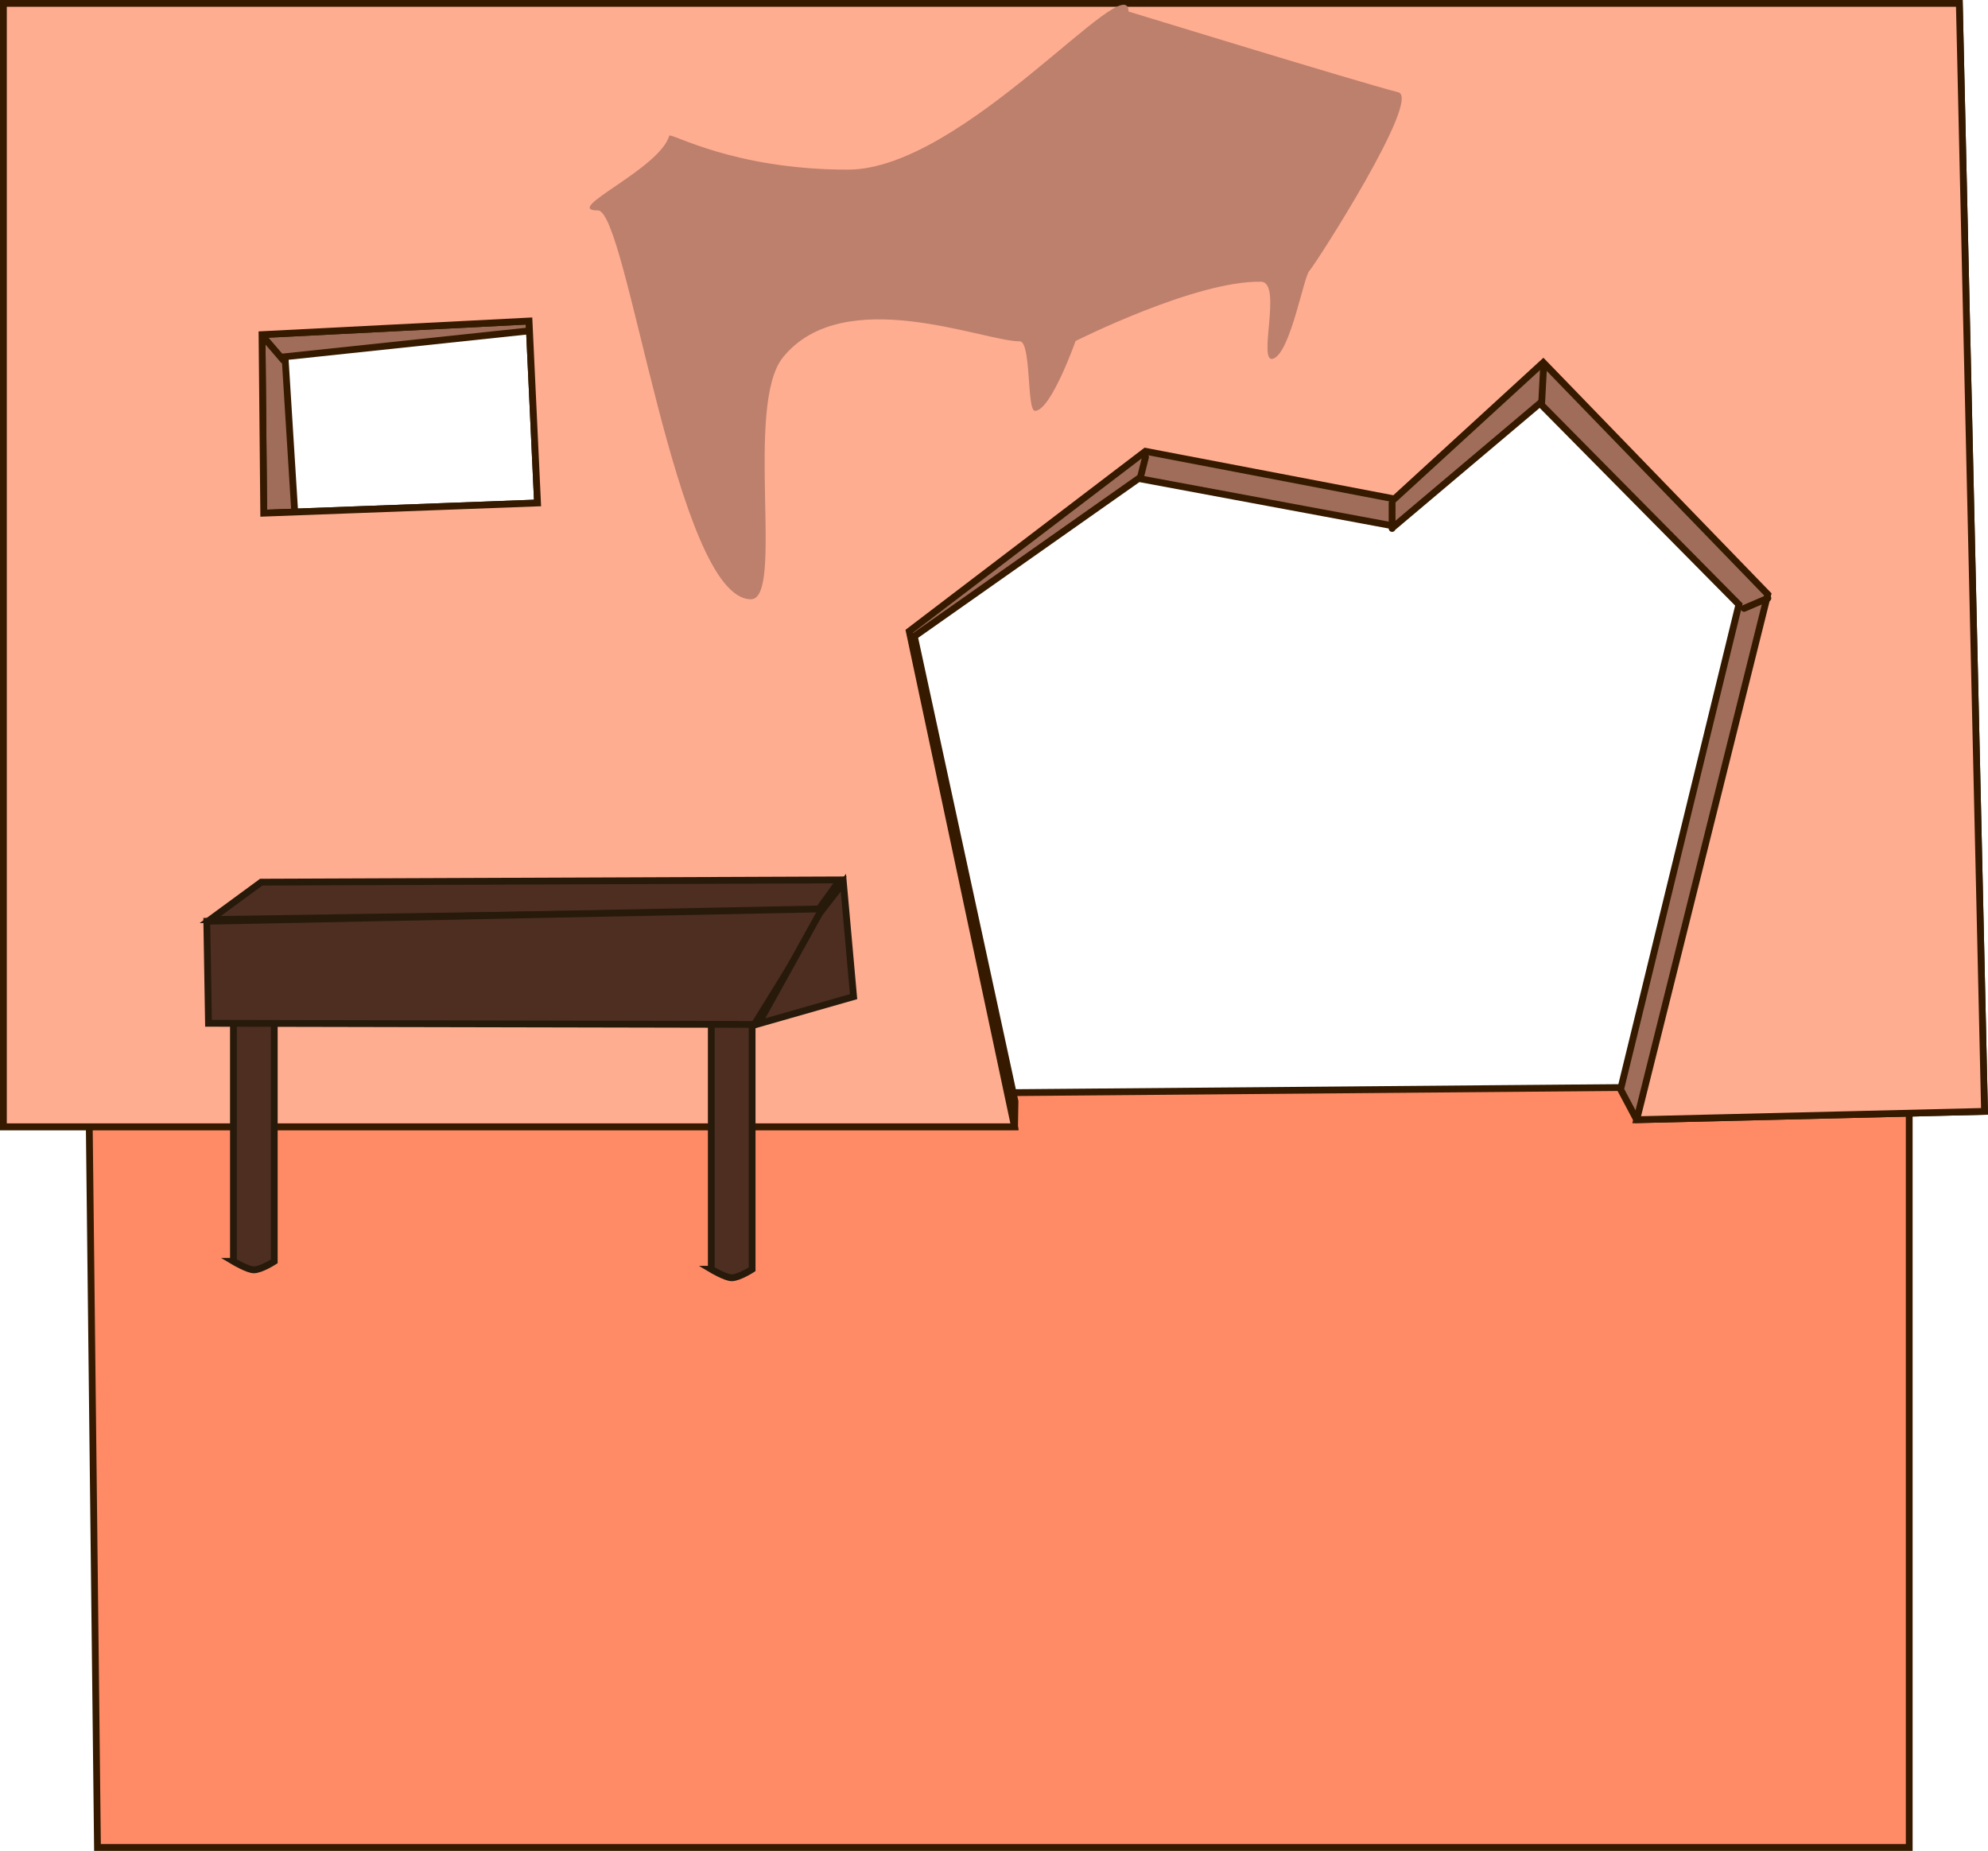 <svg viewBox="0,0,584.502,544.252" height="544.252" width="584.502" xmlns:xlink="http://www.w3.org/1999/xlink" xmlns="http://www.w3.org/2000/svg" version="1.1"><g transform="translate(53.501,76.484)"><g style="mix-blend-mode: normal" stroke-dashoffset="0" stroke-dasharray="" stroke-miterlimit="10" stroke-linejoin="miter" fill-rule="nonzero" data-paper-data="{&quot;isPaintingLayer&quot;:true}"><path stroke-linecap="butt" stroke-width="2" stroke="#351a00" fill="#a06d5b" d="M10.299,100.916v-107.5h114.5l-15.65,26.641l-78.85,8.359l3.204,51.296l91.296,21.204z"></path><path stroke-linecap="butt" stroke-width="2" stroke="#351a00" fill="#ff8b66" d="M-24.839,466.768l-2.5,-219.676l535.178,-4.5v224.176z"></path><path stroke-linecap="butt" stroke-width="2" stroke="#351a00" fill="#a06d5b" d="M-52.501,254.847v-330.33h575.075l7.405,325.796l-102.271,2.458l-4.728,-8.913l34.78,-142.569l-58.514,-59.181l-42.781,36.115l-75.195,-14.003l-65.936,46.414l29.591,136.756l-0.128,7.457zM104.539,71.416l-2.5,-53.5l-78.5,4l0.5,52.5z"></path><path stroke-linecap="butt" stroke-width="2" stroke="#351a00" fill="#ffad91" d="M-52.501,254.847v-330.33h575.075l7.405,325.796l-102.271,2.458l38.553,-154.483l-66.014,-68.181l-43.781,40.115l-73.195,-14.003l-69.436,52.914l30.963,145.713zM104.539,71.416l-2.5,-53.5l-78.5,4l0.5,52.5z"></path><path stroke-linecap="round" stroke-width="2" stroke="#351a00" fill="none" d="M355.799,78.916v-7.5"></path><path stroke-linecap="round" stroke-width="2" stroke="#351a00" fill="none" d="M281.799,63.916l1.5,-6"></path><path stroke-linecap="round" stroke-width="2" stroke="#351a00" fill="none" d="M466.278,99.416l-7,3"></path><path stroke-linecap="round" stroke-width="2" stroke="#351a00" fill="none" d="M399.778,41.916l0.5,-9.5"></path><path stroke-linecap="round" stroke-width="2" stroke="#351a00" fill="none" d="M29.799,29.416l-6,-7"></path><path stroke-linecap="butt" stroke-width="2" stroke="#271a0b" fill="#4d2e21" d="M8.299,193.916l15,-11l170.167,-0.667l-6.5,9z"></path><path stroke-linecap="butt" stroke-width="0" stroke="none" fill="#bd806c" d="M357.619,-49.349c6.952,1.783 -24.167,50.331 -26.162,52.532c-1.702,1.878 -5.518,23.837 -10.524,25.769c-5.006,1.932 2.798,-22.443 -3.667,-22.588c-19.098,-0.427 -54.537,17.432 -54.537,17.432c0,0 -7.226,20.515 -11.923,20.539c-2.486,0.013 -1.025,-20.471 -4.505,-20.453c-10.571,0.054 -51.683,-17.303 -69.575,4.68c-11.452,14.072 0.48,71.12 -9.429,71.164c-22,0.098 -36.331,-114.326 -44.999,-114.326c-10.832,0 18.027,-12.053 20.971,-21.955c0.335,-1.127 18.563,9.955 52.529,9.955c33.966,0 82.5,-60.031 82.5,-46.5c0,0 67.437,20.704 79.32,23.751z"></path><path stroke-linecap="butt" stroke-width="2" stroke="#271a0b" fill="#4d2e21" d="M15.132,294.416v-77h12v77c0,0 -3.862,2.5 -6,2.5c-1.807,0 -6,-2.5 -6,-2.5z"></path><path stroke-linecap="butt" stroke-width="2" stroke="#271a0b" fill="#4d2e21" d="M155.632,296.75v-77h12v77c0,0 -3.862,2.5 -6,2.5c-1.807,0 -6,-2.5 -6,-2.5z"></path><path stroke-linecap="butt" stroke-width="2" stroke="#271a0b" fill="#4d2e21" d="M7.799,224.416l-0.5,-30l182,-3.667l-21,34z"></path><path stroke-linecap="butt" stroke-width="2" stroke="#271a0b" fill="#4d2e21" d="M169.465,224.583l18,-32.5l7,-9l3,33.5z"></path></g></g></svg>